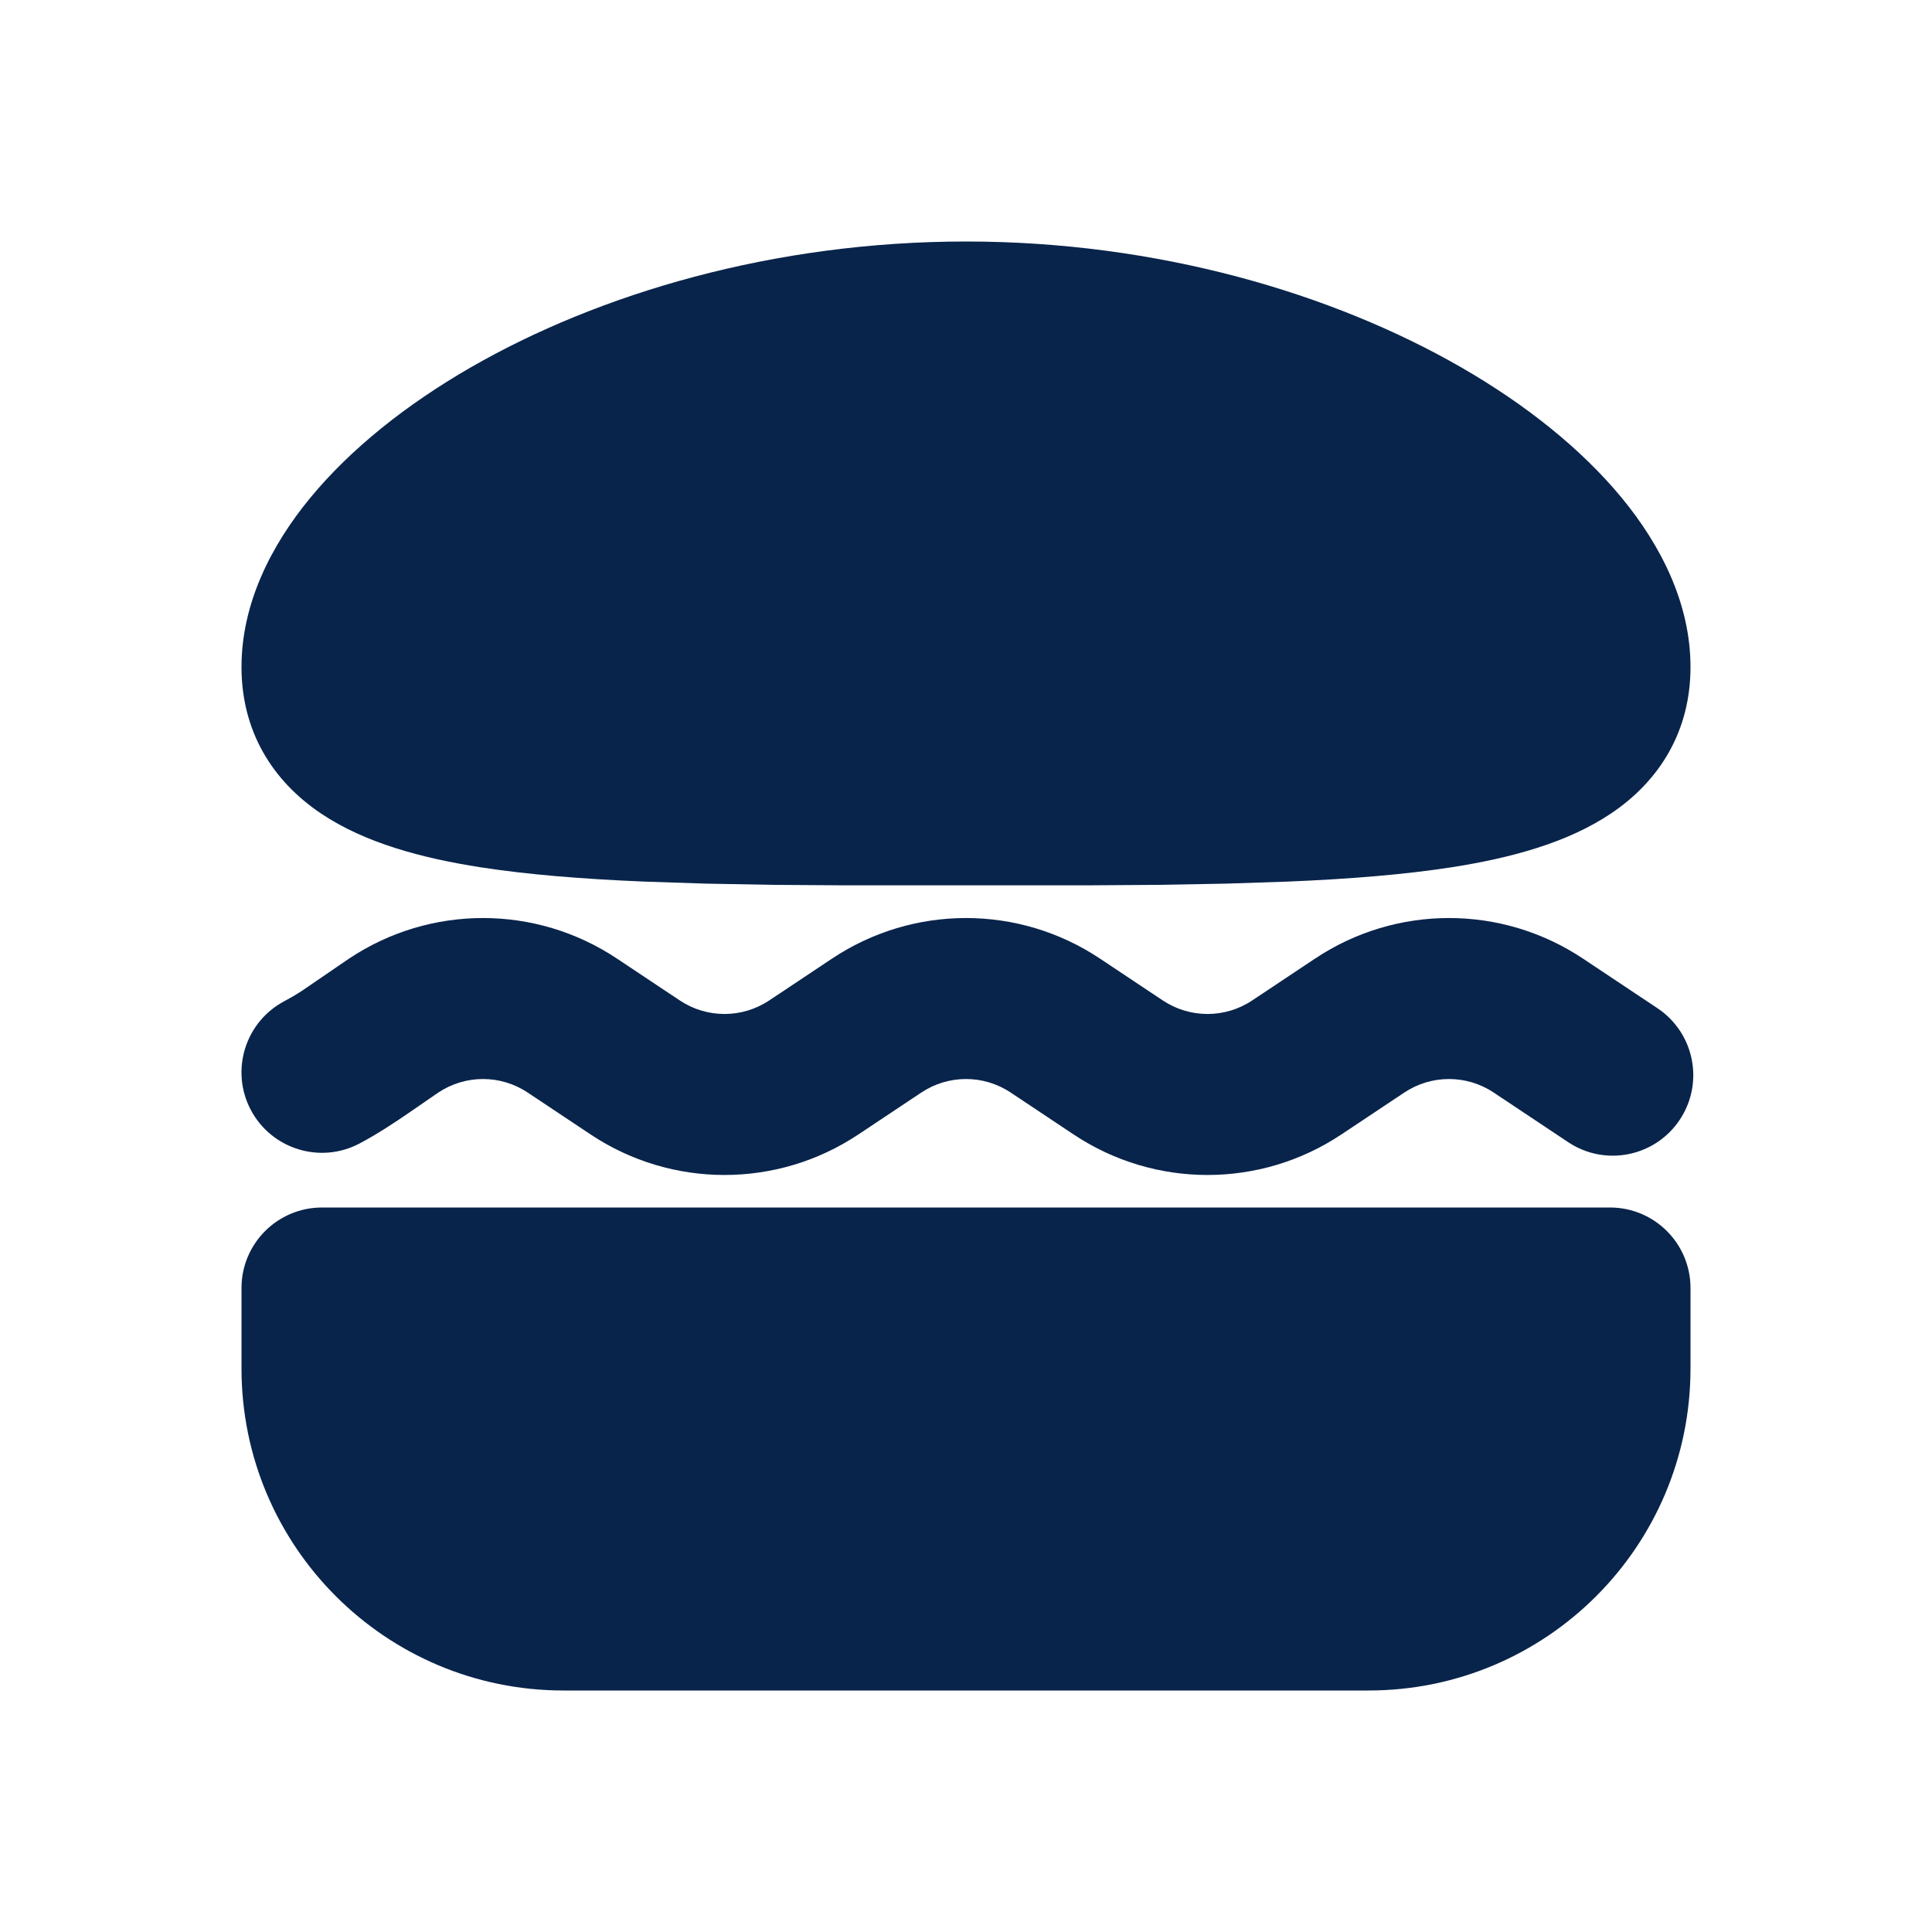 <svg xmlns="http://www.w3.org/2000/svg" width="24" height="24" viewBox="0 0 24 24"><g fill="none"><path d="M24,0 L24,24 L0,24 L0,0 L24,0 Z M12.594,23.258 L12.582,23.259 L12.511,23.295 L12.492,23.299 L12.477,23.295 L12.406,23.259 C12.396,23.256 12.387,23.259 12.382,23.265 L12.378,23.276 L12.361,23.703 L12.366,23.724 L12.377,23.736 L12.48,23.81 L12.495,23.814 L12.507,23.81 L12.611,23.736 L12.623,23.72 L12.627,23.703 L12.61,23.276 C12.608,23.266 12.601,23.259 12.594,23.258 Z M12.858,23.145 L12.845,23.147 L12.66,23.24 L12.65,23.25 L12.647,23.261 L12.665,23.691 L12.67,23.703 L12.678,23.71 L12.879,23.803 C12.891,23.807 12.902,23.803 12.908,23.795 L12.912,23.781 L12.878,23.166 C12.875,23.155 12.867,23.147 12.858,23.145 Z M12.143,23.147 C12.133,23.142 12.122,23.145 12.116,23.153 L12.11,23.166 L12.076,23.781 C12.075,23.793 12.083,23.802 12.093,23.805 L12.108,23.803 L12.309,23.71 L12.319,23.702 L12.322,23.691 L12.34,23.261 L12.337,23.248 L12.328,23.24 L12.143,23.147 Z"/><path fill="#09244B" d="M5.844,4.566 C7.446,3.643 9.619,3 12,3 C14.381,3 16.554,3.643 18.156,4.566 C18.957,5.028 19.644,5.577 20.143,6.181 C20.634,6.776 21,7.499 21,8.286 C21,9.078 20.621,9.698 20.01,10.107 C19.466,10.472 18.76,10.66 18.029,10.774 C17.448,10.864 16.77,10.919 16.01,10.951 L15.224,10.977 L15.224,10.977 L14.387,10.992 L14.387,10.992 L13.502,10.998 L13.502,10.998 L10.498,10.998 L10.498,10.998 L9.613,10.992 L9.613,10.992 L8.776,10.977 L8.776,10.977 L7.99,10.951 C7.23,10.919 6.552,10.864 5.971,10.774 C5.24,10.66 4.534,10.472 3.99,10.107 C3.379,9.698 3,9.078 3,8.286 C3,7.499 3.366,6.776 3.857,6.181 C4.356,5.577 5.043,5.028 5.844,4.566 Z M4.336,11.908 C5.344,11.236 6.656,11.236 7.664,11.908 L8.445,12.428 C8.781,12.652 9.219,12.652 9.555,12.428 L10.336,11.908 C11.344,11.236 12.656,11.236 13.664,11.908 L14.445,12.428 C14.781,12.652 15.219,12.652 15.555,12.428 L16.336,11.908 C17.344,11.236 18.656,11.236 19.664,11.908 L20.589,12.524 C21.049,12.831 21.173,13.451 20.866,13.911 C20.56,14.37 19.939,14.495 19.48,14.188 L18.555,13.572 C18.219,13.348 17.781,13.348 17.445,13.572 L16.664,14.092 C15.656,14.764 14.344,14.764 13.336,14.092 L12.555,13.572 C12.219,13.348 11.781,13.348 11.445,13.572 L10.664,14.092 C9.656,14.764 8.344,14.764 7.336,14.092 L6.555,13.572 C6.219,13.348 5.781,13.348 5.445,13.572 L5.088,13.818 C4.899,13.948 4.679,14.093 4.466,14.205 C3.978,14.463 3.373,14.275 3.115,13.787 C2.858,13.298 3.045,12.694 3.534,12.436 C3.606,12.398 3.672,12.359 3.738,12.317 L4.336,11.908 L4.336,11.908 Z M4,15 C3.448,15 3,15.448 3,16 L3,17 C3,19.209 4.791,21 7,21 L17,21 C19.209,21 21,19.209 21,17 L21,16 C21,15.448 20.552,15 20,15 L4,15 Z"/></g></svg>